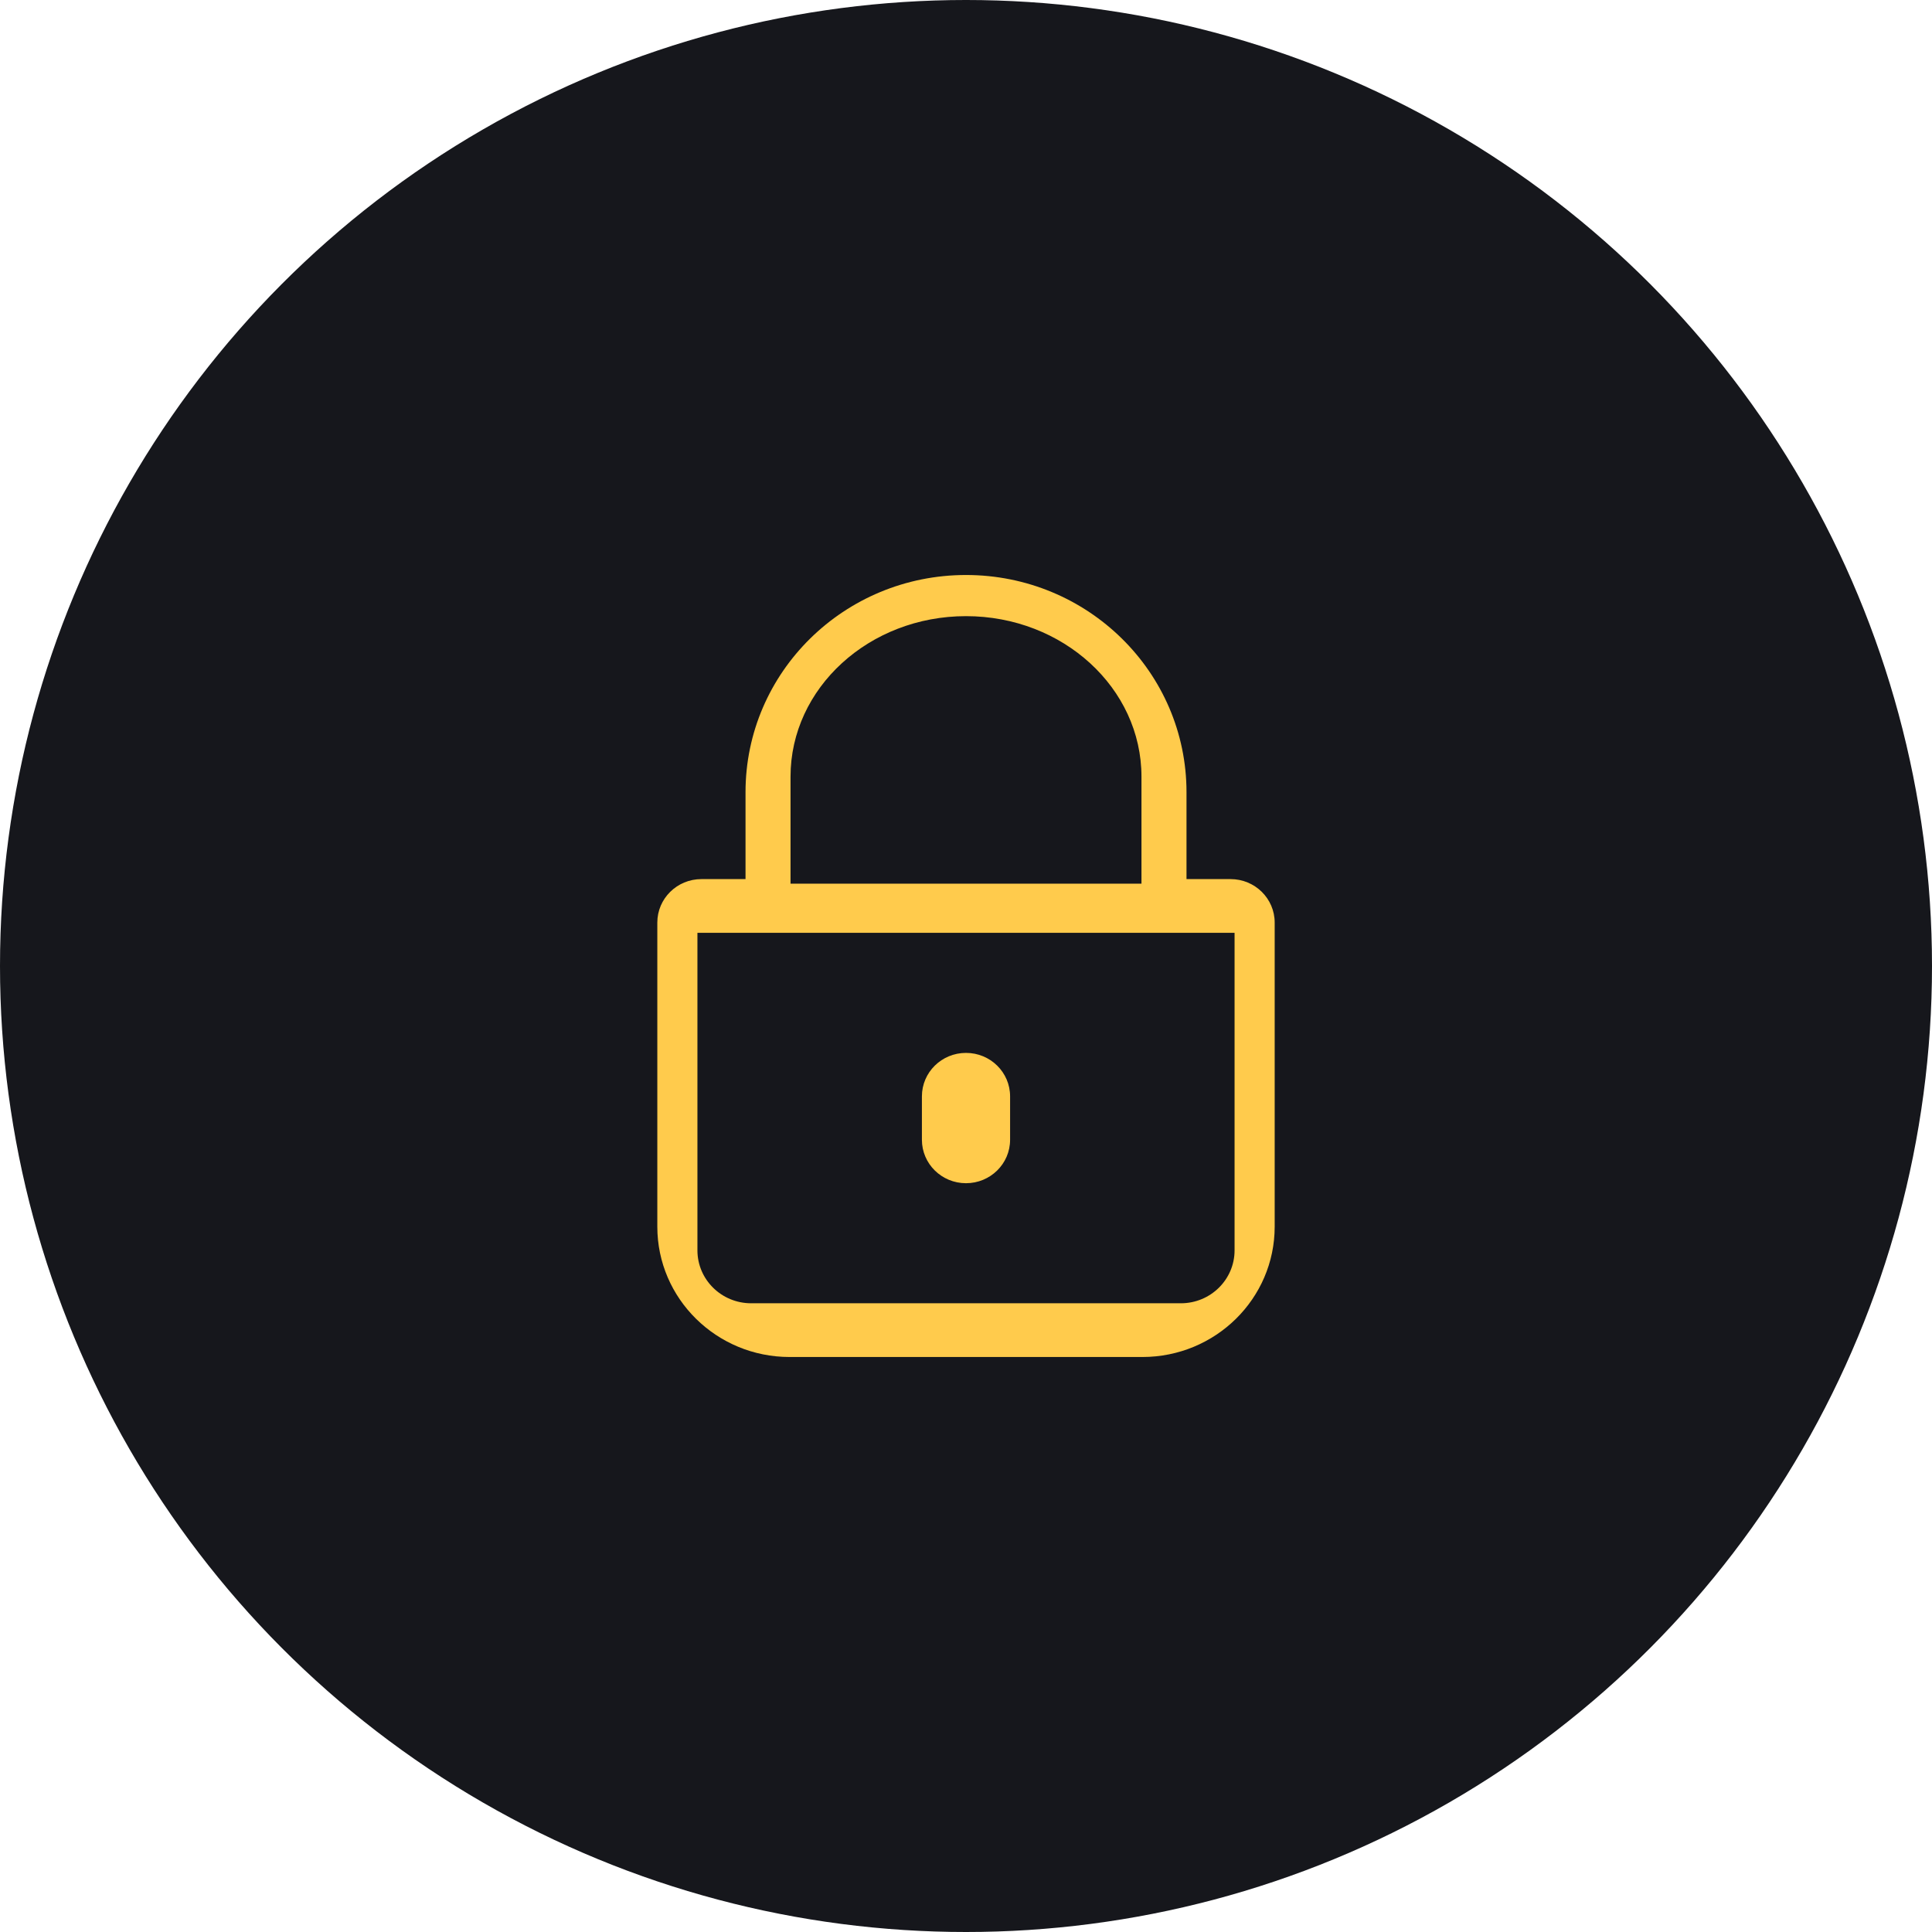 <?xml version="1.0" encoding="UTF-8"?>
<svg width="84px" height="84px" viewBox="0 0 84 84" version="1.1" xmlns="http://www.w3.org/2000/svg" xmlns:xlink="http://www.w3.org/1999/xlink">
    <title>技术支援icon4@1x</title>
    <g id="页面-2" stroke="none" stroke-width="1" fill="none" fill-rule="evenodd">
        <g id="技术支援" transform="translate(-472, -1389)">
            <g id="编组-3备份-2" transform="translate(410, 745)">
                <g id="技术支援icon4" transform="translate(62, 644)">
                    <circle id="椭圆形" fill="#16171C" cx="42" cy="42" r="42"></circle>
                    <g id="上锁" transform="translate(28.579, 25)" fill="#FFCB4C" fill-rule="nonzero">
                        <path d="M3.835,13.222 L3.835,9.444 C3.835,4.228 8.127,0 13.421,0 C18.716,0 23.008,4.228 23.008,9.444 L23.008,13.222 L24.925,13.222 C25.984,13.222 26.842,14.068 26.842,15.111 L26.842,28.333 C26.842,31.463 24.267,34 21.09,34 L5.752,34 C2.575,34 0,31.463 0,28.333 L0,15.111 C0,14.068 0.858,13.222 1.917,13.222 L3.835,13.222 L3.835,13.222 Z M4.08,15.558 L1.744,15.558 L1.744,29.363 C1.744,30.634 2.79,31.664 4.08,31.664 L22.762,31.664 C24.052,31.664 25.098,30.634 25.098,29.363 L25.098,15.558 L4.08,15.558 Z M21.05,13.421 L21.05,8.768 C21.05,4.914 17.634,1.789 13.421,1.789 C9.208,1.789 5.792,4.914 5.792,8.768 L5.792,13.421 L21.05,13.421 Z M13.421,20.778 C14.48,20.778 15.338,21.623 15.338,22.667 L15.338,24.556 C15.338,25.599 14.48,26.444 13.421,26.444 C12.362,26.444 11.504,25.599 11.504,24.556 L11.504,22.667 C11.504,21.623 12.362,20.778 13.421,20.778 Z" id="形状"></path>
                    </g>
                </g>
            </g>
        </g>
    </g>
</svg>